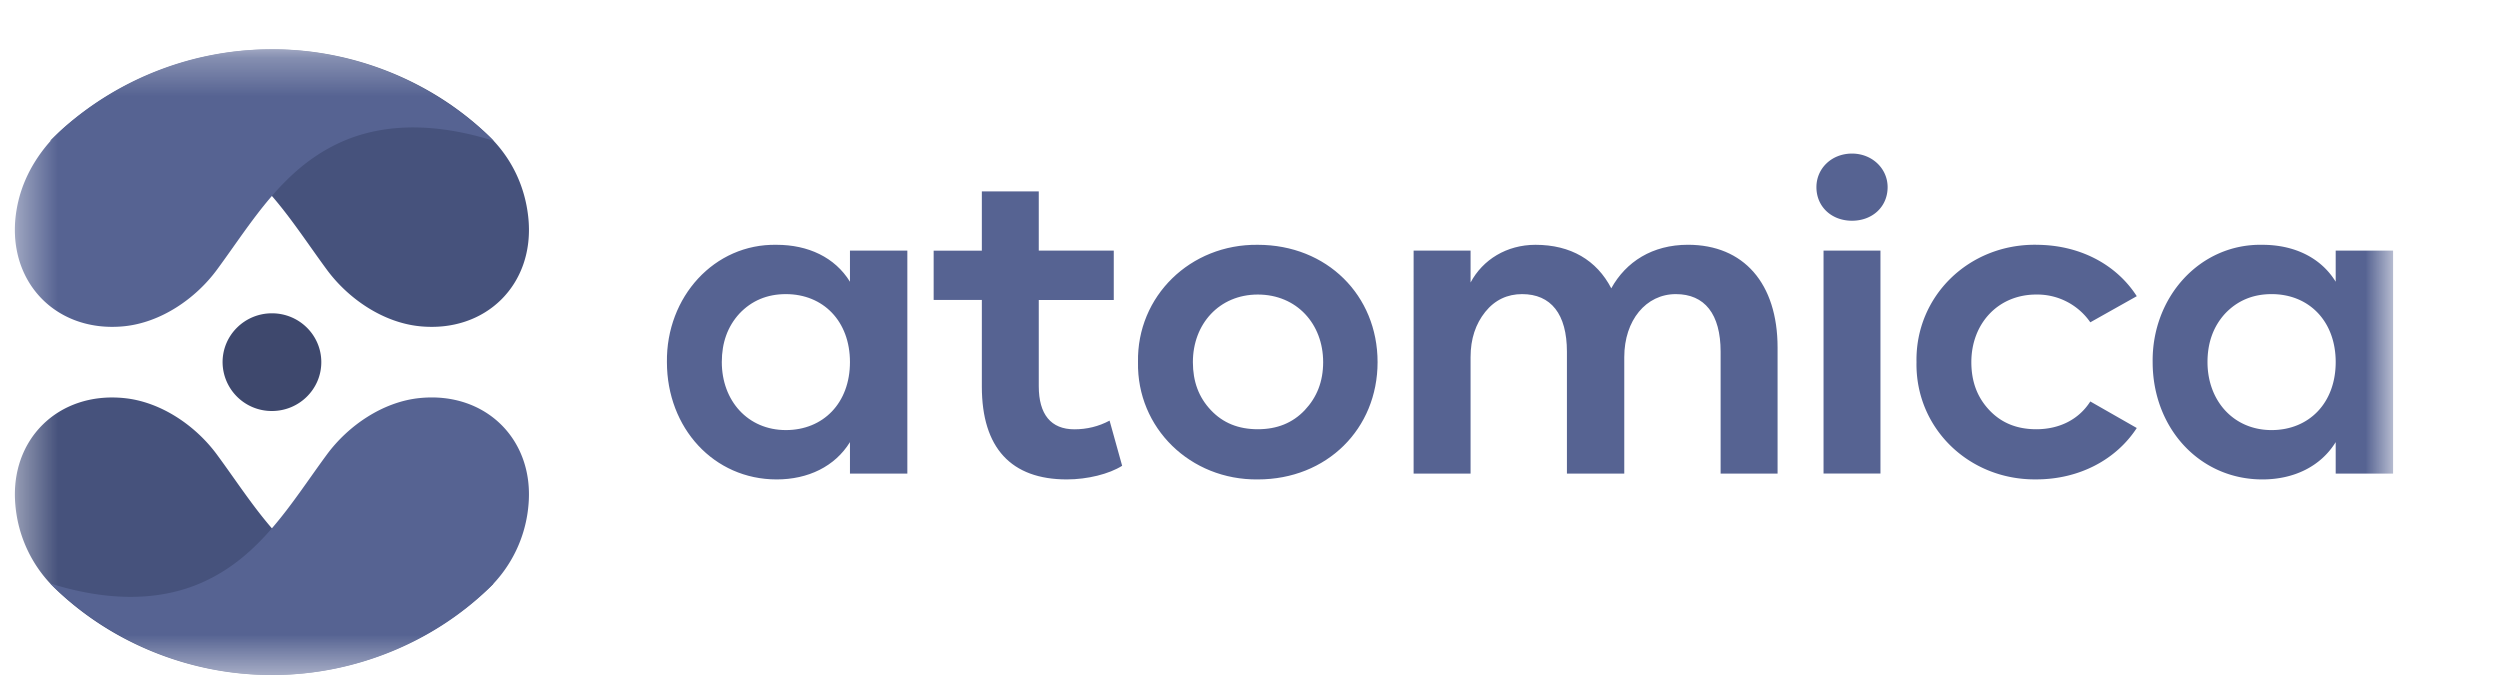 <svg width="65" height="18" viewBox="0 0 65 18" fill="none" xmlns="http://www.w3.org/2000/svg">
    <path fill-rule="evenodd" clip-rule="evenodd" d="M20.433 7.647c-.49 0-.893.172-1.209.507-.305.333-.457.754-.457 1.26 0 1.003.675 1.768 1.666 1.768.969 0 1.666-.701 1.666-1.768 0-1.066-.697-1.767-1.666-1.767zm3.158-1.131v5.797h-1.492v-.818c-.392.635-1.09.97-1.906.97-1.634 0-2.853-1.337-2.853-3.05-.022-1.692 1.23-3.082 2.853-3.05.817 0 1.514.324 1.906.96v-.81h1.492zM29.176 12.11c-.338.215-.904.355-1.438.355-1.448 0-2.21-.819-2.21-2.413V7.799h-1.253V6.517h1.253V4.976h1.48v1.54h1.95V7.8h-1.95v2.241c0 .733.316 1.121.926 1.121.327 0 .632-.075.915-.226l.327 1.175zM32.703 7.658c-1.002 0-1.688.765-1.688 1.756 0 .507.152.916.468 1.25.316.335.719.496 1.22.496.5 0 .904-.162 1.22-.495.316-.335.479-.744.479-1.25 0-.992-.686-1.757-1.7-1.757zm0-1.293c1.797 0 3.114 1.314 3.114 3.05 0 1.734-1.317 3.05-3.114 3.05-1.753.02-3.147-1.337-3.115-3.05-.032-1.714 1.362-3.072 3.115-3.05zM46.217 12.313h-1.481V9.145c0-.98-.414-1.498-1.165-1.498-.773 0-1.34.679-1.34 1.638v3.028H40.74V9.145c0-.98-.414-1.498-1.166-1.498-.38 0-.707.15-.958.463-.25.313-.381.7-.381 1.175v3.028h-1.481V6.515h1.481v.83c.316-.593.937-.98 1.688-.98.914 0 1.59.398 1.97 1.131.382-.69 1.068-1.132 1.994-1.132 1.448 0 2.33 1.003 2.33 2.673v3.276z" fill="#566392"/>
    <mask id="cftxkc31wa" style="mask-type:alpha" maskUnits="userSpaceOnUse" x="0" y="1" width="63" height="17">
        <path fill-rule="evenodd" clip-rule="evenodd" d="M.387 17.548H62.22V1.282H.387v16.266z" fill="#fff"/>
    </mask>
    <g mask="url(#cftxkc31wa)" fill-rule="evenodd" clip-rule="evenodd">
        <path d="M47.411 12.312h1.481V6.515h-1.48v5.797zm.741-8.319c.523 0 .926.389.926.873 0 .507-.392.873-.926.873-.533 0-.925-.366-.925-.873 0-.484.392-.873.925-.873zM52.943 6.365c1.122 0 2.08.506 2.613 1.336l-1.208.679a1.676 1.676 0 0 0-1.405-.722c-1.002 0-1.688.765-1.688 1.756 0 .507.153.916.468 1.25.316.334.719.496 1.22.496.61 0 1.11-.259 1.405-.722l1.208.69c-.533.819-1.491 1.336-2.613 1.336-1.753.021-3.147-1.336-3.114-3.05-.033-1.713 1.36-3.071 3.114-3.05zM59.062 7.647c-.49 0-.894.172-1.21.507-.304.333-.457.754-.457 1.26 0 1.003.675 1.768 1.666 1.768.97 0 1.667-.701 1.667-1.768 0-1.066-.697-1.767-1.666-1.767zm3.158-1.131v5.797h-1.492v-.818c-.392.635-1.09.97-1.906.97-1.634 0-2.853-1.337-2.853-3.05-.022-1.692 1.23-3.082 2.853-3.05.817 0 1.514.324 1.906.96v-.81h1.492z" fill="#566392"/>
        <path d="M8.354 9.416c0 .701-.575 1.27-1.284 1.27a1.277 1.277 0 0 1-1.283-1.27c0-.702.575-1.27 1.283-1.27.71 0 1.284.568 1.284 1.27z" fill="#3E486D"/>
        <path d="M7.108 1.282c2.062 0 4.109.815 5.59 2.24.608.585.965 1.34 1.042 2.176.156 1.698-1.108 2.955-2.823 2.785-.957-.095-1.863-.715-2.421-1.474-.928-1.26-1.706-2.624-3.204-3.306-1.267-.576-2.694-.448-3.991-.04a8.23 8.23 0 0 1 5.807-2.38z" fill="#46527C"/>
        <path d="M7.032 1.282a8.155 8.155 0 0 0-5.369 2.035C1.09 3.827.656 4.482.478 5.224c-.46 1.93.873 3.444 2.745 3.259.957-.095 1.862-.715 2.42-1.474.928-1.26 1.706-2.624 3.205-3.306 1.267-.576 2.693-.448 3.99-.04a8.23 8.23 0 0 0-5.806-2.38z" fill="#566392"/>
        <path d="M7.032 17.549c-2.063 0-4.109-.814-5.59-2.24A3.412 3.412 0 0 1 .4 13.134c-.156-1.697 1.108-2.954 2.823-2.784.957.094 1.862.714 2.42 1.473.928 1.26 1.706 2.624 3.205 3.306 1.267.577 2.693.449 3.99.04a8.23 8.23 0 0 1-5.806 2.381z" fill="#46527C"/>
        <path d="M7.108 17.549c2.062 0 4.109-.814 5.59-2.24a3.41 3.41 0 0 0 1.042-2.176c.156-1.697-1.108-2.954-2.823-2.784-.957.094-1.863.714-2.421 1.473-.928 1.26-1.706 2.624-3.204 3.306-1.267.577-2.694.449-3.991.04a8.23 8.23 0 0 0 5.807 2.381z" fill="#566392"/>
    </g>
</svg>
